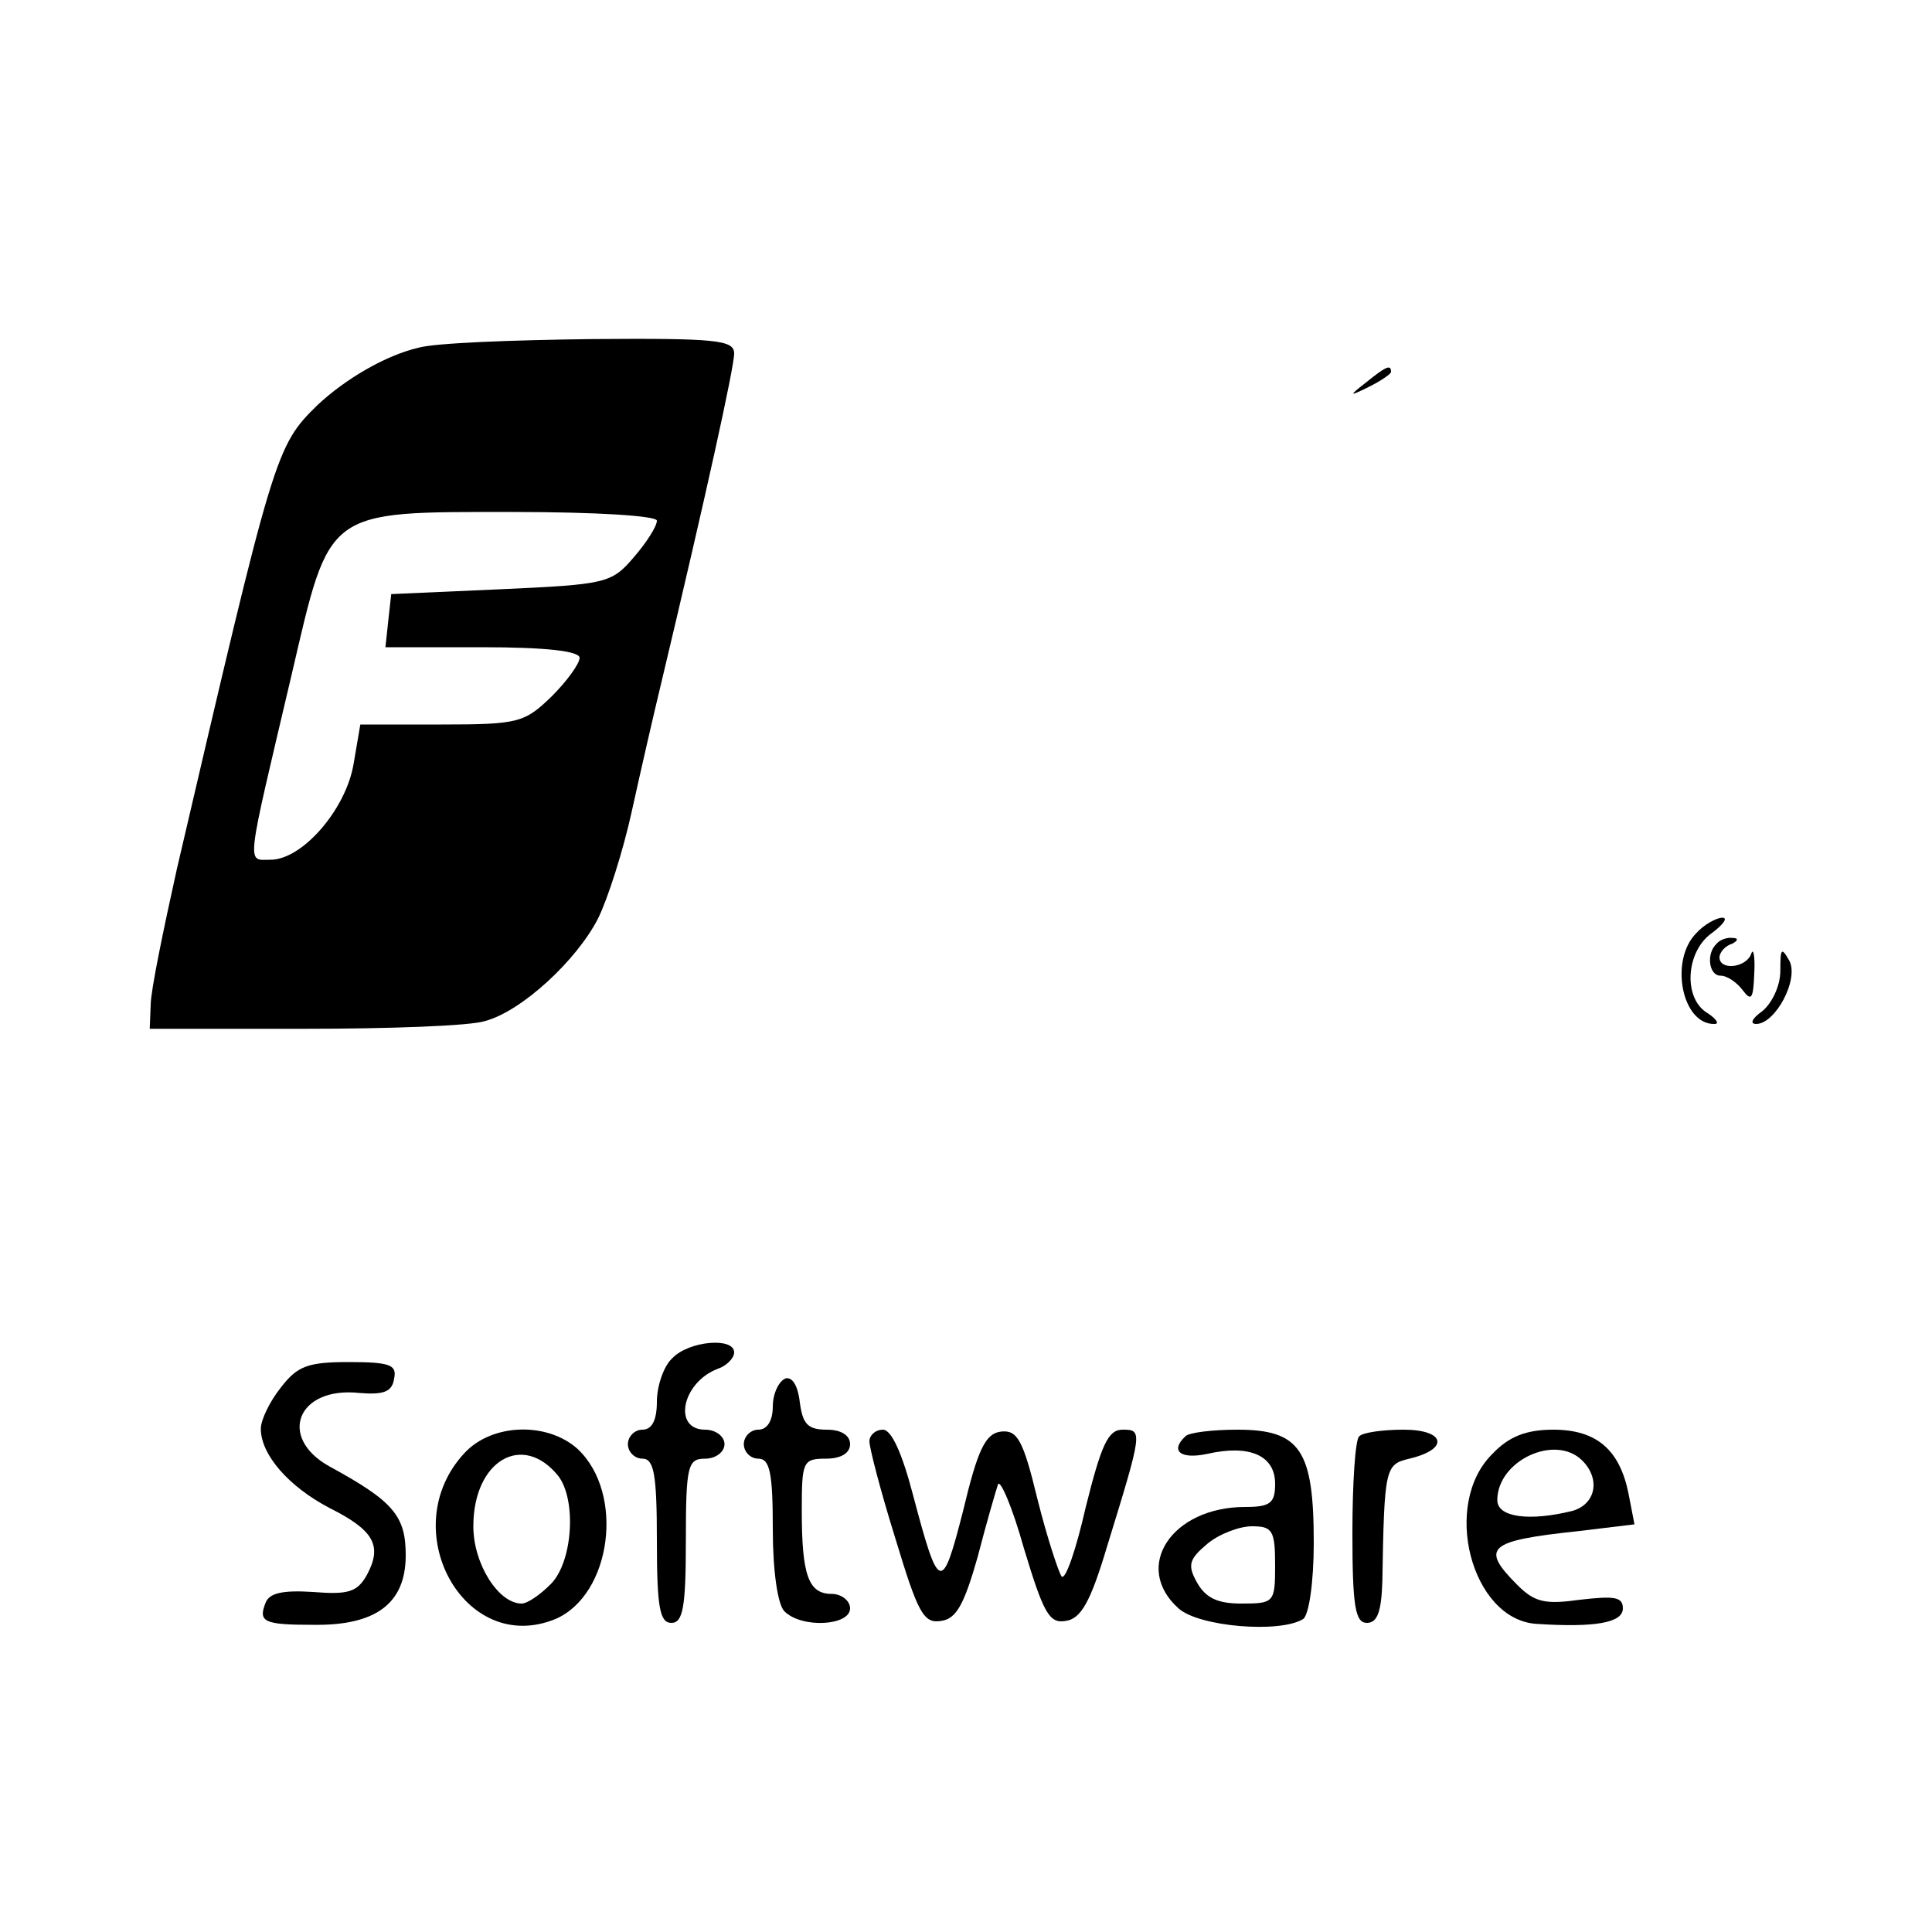 <?xml version="1.0" standalone="no"?>
<!DOCTYPE svg PUBLIC "-//W3C//DTD SVG 20010904//EN"
 "http://www.w3.org/TR/2001/REC-SVG-20010904/DTD/svg10.dtd">
<svg version="1.0" xmlns="http://www.w3.org/2000/svg"
 width="200pt" height="200pt" viewBox="0 0 200 200"
 preserveAspectRatio="xMidYMid meet">

<g transform="translate(0,200) scale(0.1,-0.1)"
fill="#000000" stroke="none">
<path d="M433 1640 c-34 -8 -75 -32 -104 -59 -44 -43 -45 -48 -146 -481 -14
-63 -27 -126 -27 -140 l-1 -25 160 0 c88 0 172 3 187 8 38 10 95 63 117 106
10 20 26 70 35 111 9 41 23 102 31 135 46 193 75 325 75 339 0 14 -18 16 -147
15 -82 -1 -163 -4 -180 -9z m247 -179 c0 -6 -11 -23 -24 -38 -23 -27 -29 -28
-138 -33 l-113 -5 -3 -27 -3 -28 100 0 c66 0 101 -4 101 -11 0 -6 -13 -24 -29
-40 -28 -27 -34 -29 -114 -29 l-84 0 -7 -41 c-8 -47 -53 -99 -86 -99 -25 0
-26 -12 22 192 40 172 34 168 229 168 87 0 149 -4 149 -9z"/>
<path d="M1414 1604 c-18 -14 -18 -15 4 -4 12 6 22 13 22 15 0 8 -5 6 -26 -11z"/>
<path d="M1756 1034 c-28 -28 -15 -95 19 -94 5 0 2 5 -7 11 -26 15 -23 64 4
83 12 9 17 16 11 16 -6 0 -19 -7 -27 -16z"/>
<path d="M1777 1023 c-11 -10 -8 -33 4 -33 7 0 17 -7 23 -15 9 -12 11 -9 12
17 1 18 -1 27 -3 21 -5 -15 -33 -18 -33 -4 0 5 6 12 13 14 6 3 7 6 1 6 -6 1
-14 -2 -17 -6z"/>
<path d="M1843 995 c0 -16 -9 -34 -19 -42 -10 -7 -13 -13 -6 -13 20 0 45 47
34 66 -8 14 -9 12 -9 -11z"/>
<path d="M696 594 c-9 -8 -16 -29 -16 -45 0 -19 -5 -29 -15 -29 -8 0 -15 -7
-15 -15 0 -8 7 -15 15 -15 12 0 15 -16 15 -85 0 -69 3 -85 15 -85 12 0 15 16
15 85 0 78 2 85 20 85 11 0 20 7 20 15 0 8 -9 15 -20 15 -34 0 -24 49 13 63 9
3 17 11 17 17 0 16 -47 12 -64 -6z"/>
<path d="M291 564 c-12 -15 -21 -34 -21 -43 0 -27 29 -60 71 -82 46 -23 55
-39 39 -69 -10 -18 -19 -21 -56 -18 -31 2 -45 -1 -49 -11 -8 -20 -2 -23 49
-23 65 -1 96 22 96 72 0 41 -13 56 -79 92 -54 30 -33 83 31 76 25 -2 34 1 36
15 3 14 -4 17 -47 17 -42 0 -53 -4 -70 -26z"/>
<path d="M813 573 c-7 -3 -13 -16 -13 -29 0 -15 -6 -24 -15 -24 -8 0 -15 -7
-15 -15 0 -8 7 -15 15 -15 12 0 15 -15 15 -73 0 -43 5 -78 12 -85 18 -18 68
-15 68 3 0 8 -9 15 -19 15 -24 0 -31 19 -31 86 0 51 1 54 25 54 16 0 25 6 25
15 0 9 -9 15 -24 15 -20 0 -25 6 -28 28 -2 18 -8 27 -15 25z"/>
<path d="M481 496 c-73 -78 -1 -211 94 -172 58 25 72 130 23 176 -31 28 -88
27 -117 -4z m97 -24 c19 -25 15 -89 -8 -112 -11 -11 -24 -20 -30 -20 -24 0
-50 41 -50 80 0 68 51 98 88 52z"/>
<path d="M900 508 c0 -7 12 -53 27 -101 23 -76 29 -88 47 -85 16 2 24 17 38
66 9 35 19 69 21 75 2 7 15 -23 27 -66 20 -66 26 -78 43 -75 16 2 26 20 43 77
37 120 37 121 16 121 -15 0 -22 -16 -38 -80 -10 -44 -21 -76 -25 -72 -3 4 -15
40 -25 80 -15 62 -21 72 -38 70 -16 -2 -24 -19 -39 -82 -22 -86 -25 -85 -52
17 -11 42 -22 67 -31 67 -8 0 -14 -6 -14 -12z"/>
<path d="M1227 513 c-16 -15 -5 -24 23 -18 44 10 70 -2 70 -31 0 -20 -5 -24
-31 -24 -76 0 -117 -62 -69 -105 21 -19 105 -26 129 -11 6 4 11 38 11 79 0 96
-14 117 -79 117 -26 0 -51 -3 -54 -7z m93 -133 c0 -39 -1 -40 -35 -40 -25 0
-37 6 -46 22 -10 18 -8 24 11 40 12 10 33 18 46 18 21 0 24 -4 24 -40z"/>
<path d="M1407 513 c-4 -3 -7 -48 -7 -100 0 -76 3 -93 15 -93 11 0 15 12 16
43 2 118 3 121 28 127 42 10 37 30 -6 30 -22 0 -43 -3 -46 -7z"/>
<path d="M1545 495 c-53 -52 -22 -171 45 -176 61 -4 90 1 90 16 0 12 -9 13
-44 9 -36 -5 -47 -3 -65 15 -39 39 -31 46 63 56 l58 7 -6 31 c-9 46 -33 67
-78 67 -28 0 -46 -7 -63 -25z m93 -7 c19 -19 14 -45 -10 -52 -44 -11 -78 -7
-78 11 0 41 60 69 88 41z"/>
</g>
</svg>
